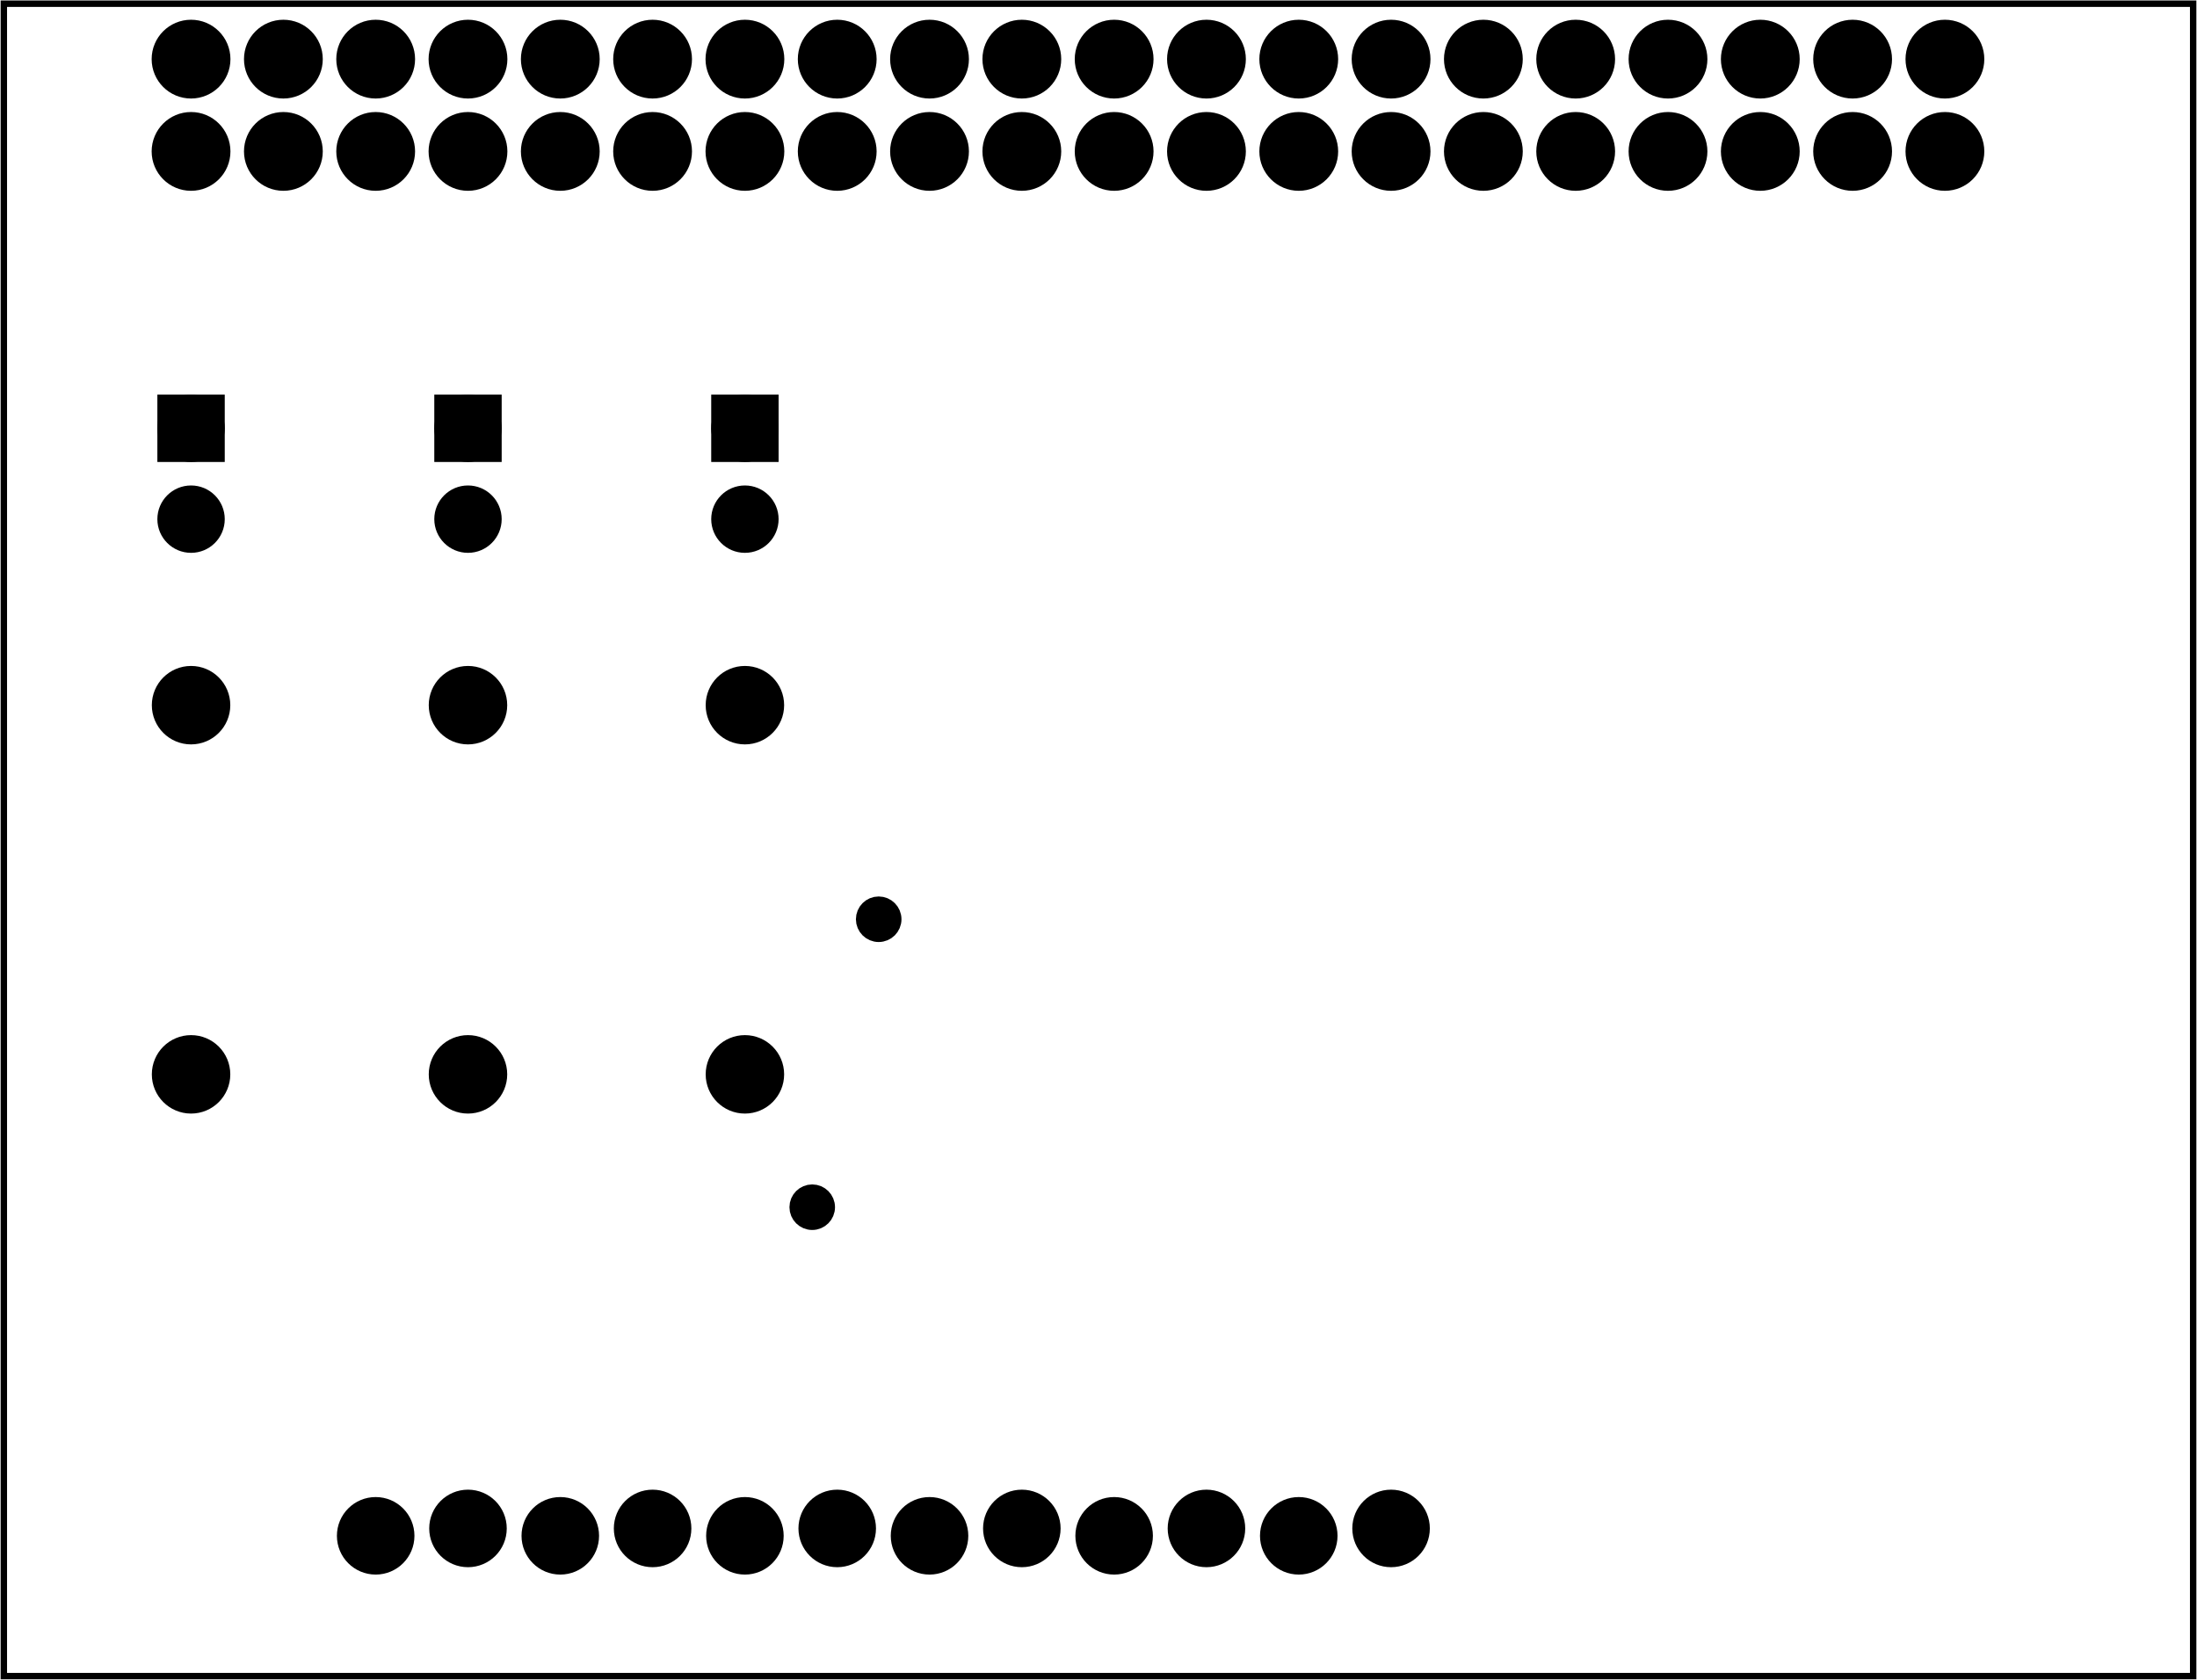 <?xml version='1.0' encoding='UTF-8' standalone='no'?>
<!-- Created with Fritzing (http://www.fritzing.org/) -->
<svg xmlns="http://www.w3.org/2000/svg" width="2.38in"  height="1.82in" xmlns:svg="http://www.w3.org/2000/svg" baseProfile="tiny" x="0in" version="1.2" y="0in" viewBox="0 0 171.342 131.044">
 <g transform="matrix(-1, 0, 0, 1, 171.342, 0)">
  <g partID="57510">
   <g  id="board">
    <rect width="170.766" stroke="black"  id="boardoutline" height="130.468" stroke-width="0.5" fill="none" fill-opacity="0.5" x="0.288" y="0.288"/>
   </g>
  </g>
  <g partID="57550">
   <g transform="translate(-4.534,-1.107)">
    <g  id="copper0">
     <g  id="copper1">
      <circle stroke="black"  id="connector0pin" cx="24.185" stroke-width="1.97" fill="black" r="2.088" cy="12.919"/>
      <circle stroke="black"  id="connector1pin" cx="31.384" stroke-width="1.97" fill="black" r="2.088" cy="12.919"/>
      <circle stroke="black"  id="connector2pin" cx="38.585" stroke-width="1.97" fill="black" r="2.088" cy="12.919"/>
      <circle stroke="black"  id="connector3pin" cx="45.784" stroke-width="1.97" fill="black" r="2.088" cy="12.919"/>
      <circle stroke="black"  id="connector4pin" cx="52.985" stroke-width="1.97" fill="black" r="2.088" cy="12.919"/>
      <circle stroke="black"  id="connector5pin" cx="60.185" stroke-width="1.97" fill="black" r="2.088" cy="12.919"/>
      <circle stroke="black"  id="connector6pin" cx="67.384" stroke-width="1.97" fill="black" r="2.088" cy="12.919"/>
      <circle stroke="black"  id="connector7pin" cx="74.585" stroke-width="1.97" fill="black" r="2.088" cy="12.919"/>
      <circle stroke="black"  id="connector8pin" cx="81.784" stroke-width="1.97" fill="black" r="2.088" cy="12.919"/>
      <circle stroke="black"  id="connector9pin" cx="88.985" stroke-width="1.97" fill="black" r="2.088" cy="12.919"/>
      <circle stroke="black"  id="connector10pin" cx="96.185" stroke-width="1.97" fill="black" r="2.088" cy="12.919"/>
      <circle stroke="black"  id="connector11pin" cx="103.385" stroke-width="1.97" fill="black" r="2.088" cy="12.919"/>
      <circle stroke="black"  id="connector12pin" cx="110.585" stroke-width="1.97" fill="black" r="2.088" cy="12.919"/>
      <circle stroke="black"  id="connector13pin" cx="117.784" stroke-width="1.97" fill="black" r="2.088" cy="12.919"/>
      <circle stroke="black"  id="connector14pin" cx="124.986" stroke-width="1.97" fill="black" r="2.088" cy="12.919"/>
      <circle stroke="black"  id="connector15pin" cx="132.185" stroke-width="1.97" fill="black" r="2.088" cy="12.919"/>
      <circle stroke="black"  id="connector16pin" cx="139.385" stroke-width="1.97" fill="black" r="2.088" cy="12.919"/>
      <circle stroke="black"  id="connector17pin" cx="146.585" stroke-width="1.97" fill="black" r="2.088" cy="12.919"/>
      <circle stroke="black"  id="connector18pin" cx="153.784" stroke-width="1.97" fill="black" r="2.088" cy="12.919"/>
      <circle stroke="black"  id="connector19pin" cx="160.986" stroke-width="1.97" fill="black" r="2.088" cy="12.919"/>
      <circle stroke="black"  id="connector20pin" cx="160.986" stroke-width="1.97" fill="black" r="2.088" cy="5.72"/>
      <circle stroke="black"  id="connector21pin" cx="153.784" stroke-width="1.97" fill="black" r="2.088" cy="5.72"/>
      <circle stroke="black"  id="connector22pin" cx="146.585" stroke-width="1.97" fill="black" r="2.088" cy="5.72"/>
      <circle stroke="black"  id="connector23pin" cx="139.385" stroke-width="1.97" fill="black" r="2.088" cy="5.72"/>
      <circle stroke="black"  id="connector24pin" cx="132.185" stroke-width="1.97" fill="black" r="2.088" cy="5.72"/>
      <circle stroke="black"  id="connector25pin" cx="124.986" stroke-width="1.97" fill="black" r="2.088" cy="5.72"/>
      <circle stroke="black"  id="connector26pin" cx="117.784" stroke-width="1.97" fill="black" r="2.088" cy="5.72"/>
      <circle stroke="black"  id="connector27pin" cx="110.585" stroke-width="1.97" fill="black" r="2.088" cy="5.72"/>
      <circle stroke="black"  id="connector28pin" cx="103.385" stroke-width="1.97" fill="black" r="2.088" cy="5.72"/>
      <circle stroke="black"  id="connector29pin" cx="96.185" stroke-width="1.97" fill="black" r="2.088" cy="5.72"/>
      <circle stroke="black"  id="connector30pin" cx="88.985" stroke-width="1.97" fill="black" r="2.088" cy="5.72"/>
      <circle stroke="black"  id="connector31pin" cx="81.784" stroke-width="1.97" fill="black" r="2.088" cy="5.72"/>
      <circle stroke="black"  id="connector32pin" cx="74.585" stroke-width="1.97" fill="black" r="2.088" cy="5.72"/>
      <circle stroke="black"  id="connector33pin" cx="67.384" stroke-width="1.97" fill="black" r="2.088" cy="5.72"/>
      <circle stroke="black"  id="connector34pin" cx="60.185" stroke-width="1.97" fill="black" r="2.088" cy="5.72"/>
      <circle stroke="black"  id="connector35pin" cx="52.985" stroke-width="1.97" fill="black" r="2.088" cy="5.72"/>
      <circle stroke="black"  id="connector36pin" cx="45.784" stroke-width="1.97" fill="black" r="2.088" cy="5.72"/>
      <circle stroke="black"  id="connector37pin" cx="38.585" stroke-width="1.97" fill="black" r="2.088" cy="5.72"/>
      <circle stroke="black"  id="connector38pin" cx="31.384" stroke-width="1.97" fill="black" r="2.088" cy="5.72"/>
      <circle stroke="black"  id="connector39pin" cx="24.185" stroke-width="1.97" fill="black" r="2.088" cy="5.72"/>
     </g>
    </g>
   </g>
  </g>
  <g partID="63750">
   <g transform="translate(165.239,44.046)">
    <g transform="matrix(-1,0,0,-1,0,0)">
     <g  id="copper0">
      <g  id="copper1">
       <circle stroke="black"  id="connector1pad" cx="8.788" stroke-width="1.854" fill="black" r="1.701" cy="10.634"/>
       <rect width="3.402" stroke="black"  height="3.402" stroke-width="1.854" fill="black" x="7.087" y="8.933"/>
       <circle stroke="black"  id="connector0pad" cx="8.788" stroke-width="1.854" fill="black" r="1.701" cy="3.546"/>
      </g>
     </g>
    </g>
   </g>
  </g>
  <g partID="59970">
   <g transform="translate(122.039,44.046)">
    <g transform="matrix(-1,0,0,-1,0,0)">
     <g  id="copper0">
      <g  id="copper1">
       <circle stroke="black"  id="connector1pad" cx="8.788" stroke-width="1.854" fill="black" r="1.701" cy="10.634"/>
       <rect width="3.402" stroke="black"  height="3.402" stroke-width="1.854" fill="black" x="7.087" y="8.933"/>
       <circle stroke="black"  id="connector0pad" cx="8.788" stroke-width="1.854" fill="black" r="1.701" cy="3.546"/>
      </g>
     </g>
    </g>
   </g>
  </g>
  <g partID="59300">
   <g transform="translate(143.639,44.046)">
    <g transform="matrix(-1,0,0,-1,0,0)">
     <g  id="copper0">
      <g  id="copper1">
       <circle stroke="black"  id="connector1pad" cx="8.788" stroke-width="1.854" fill="black" r="1.701" cy="10.634"/>
       <rect width="3.402" stroke="black"  height="3.402" stroke-width="1.854" fill="black" x="7.087" y="8.933"/>
       <circle stroke="black"  id="connector0pad" cx="8.788" stroke-width="1.854" fill="black" r="1.701" cy="3.546"/>
      </g>
     </g>
    </g>
   </g>
  </g>
  <g partID="59600">
   <g transform="translate(131.755,86.512)">
    <g transform="matrix(0,-1,1,0,0,0)">
     <g  id="copper0">
      <g  id="copper1">
       <!-- <rect width="55" x="10" y="15.5" fill="none" height="55" stroke="rgb(255, 191, 0)" stroke-width="20" />  -->
       <circle stroke="black"  id="connector0pin" cx="2.7" stroke-width="2.16" fill="black" r="1.98" cy="3.096"/>
       <circle stroke="black"  id="connector1pin" cx="31.5" stroke-width="2.16" fill="black" r="1.98" cy="3.096"/>
      </g>
     </g>
    </g>
   </g>
  </g>
  <g partID="64250">
   <g transform="translate(153.355,86.512)">
    <g transform="matrix(0,-1,1,0,0,0)">
     <g  id="copper0">
      <g  id="copper1">
       <!-- <rect width="55" x="10" y="15.5" fill="none" height="55" stroke="rgb(255, 191, 0)" stroke-width="20" />  -->
       <circle stroke="black"  id="connector0pin" cx="2.7" stroke-width="2.16" fill="black" r="1.98" cy="3.096"/>
       <circle stroke="black"  id="connector1pin" cx="31.5" stroke-width="2.16" fill="black" r="1.98" cy="3.096"/>
      </g>
     </g>
    </g>
   </g>
  </g>
  <g partID="64270">
   <g transform="translate(110.155,86.512)">
    <g transform="matrix(0,-1,1,0,0,0)">
     <g  id="copper0">
      <g  id="copper1">
       <!-- <rect width="55" x="10" y="15.5" fill="none" height="55" stroke="rgb(255, 191, 0)" stroke-width="20" />  -->
       <circle stroke="black"  id="connector0pin" cx="2.7" stroke-width="2.16" fill="black" r="1.98" cy="3.096"/>
       <circle stroke="black"  id="connector1pin" cx="31.5" stroke-width="2.16" fill="black" r="1.98" cy="3.096"/>
      </g>
     </g>
    </g>
   </g>
  </g>
  <g partID="73530">
   <g transform="translate(58.963,115.636)">
    <g  id="copper0">
     <circle stroke="black"  id="connector0pad" connectorname="1" cx="3.888" stroke-width="2.124" fill="black" r="1.962" cy="3.6"/>
     <circle stroke="black"  id="connector1pad" connectorname="2" cx="11.088" stroke-width="2.124" fill="black" r="1.962" cy="4.176"/>
     <circle stroke="black"  id="connector2pad" connectorname="3" cx="18.288" stroke-width="2.124" fill="black" r="1.962" cy="3.6"/>
     <circle stroke="black"  id="connector3pad" connectorname="4" cx="25.488" stroke-width="2.124" fill="black" r="1.962" cy="4.176"/>
     <circle stroke="black"  id="connector4pad" connectorname="5" cx="32.688" stroke-width="2.124" fill="black" r="1.962" cy="3.6"/>
     <circle stroke="black"  id="connector5pad" connectorname="6" cx="39.888" stroke-width="2.124" fill="black" r="1.962" cy="4.176"/>
     <circle stroke="black"  id="connector6pad" connectorname="7" cx="47.088" stroke-width="2.124" fill="black" r="1.962" cy="3.6"/>
     <circle stroke="black"  id="connector7pad" connectorname="8" cx="54.288" stroke-width="2.124" fill="black" r="1.962" cy="4.176"/>
     <circle stroke="black"  id="connector8pad" connectorname="9" cx="61.488" stroke-width="2.124" fill="black" r="1.962" cy="3.6"/>
     <circle stroke="black"  id="connector9pad" connectorname="10" cx="68.688" stroke-width="2.124" fill="black" r="1.962" cy="4.176"/>
     <circle stroke="black"  id="connector10pad" connectorname="11" cx="75.888" stroke-width="2.124" fill="black" r="1.962" cy="3.6"/>
     <circle stroke="black"  id="connector11pad" connectorname="12" cx="83.088" stroke-width="2.124" fill="black" r="1.962" cy="4.176"/>
    </g>
   </g>
  </g>
  <g partID="111760">
   <g transform="translate(104.983,91.159)">
    <g  id="copper0">
     <circle stroke="black"  id="connector0pin" cx="3.017" stroke-width="1.57" fill="black" r="0.992" cy="3.017"/>
    </g>
   </g>
  </g>
  <g partID="112180">
   <g transform="translate(99.799,68.695)">
    <g  id="copper0">
     <circle stroke="black"  id="connector0pin" cx="3.017" stroke-width="1.57" fill="black" r="0.992" cy="3.017"/>
    </g>
   </g>
  </g>
 </g>
</svg>
